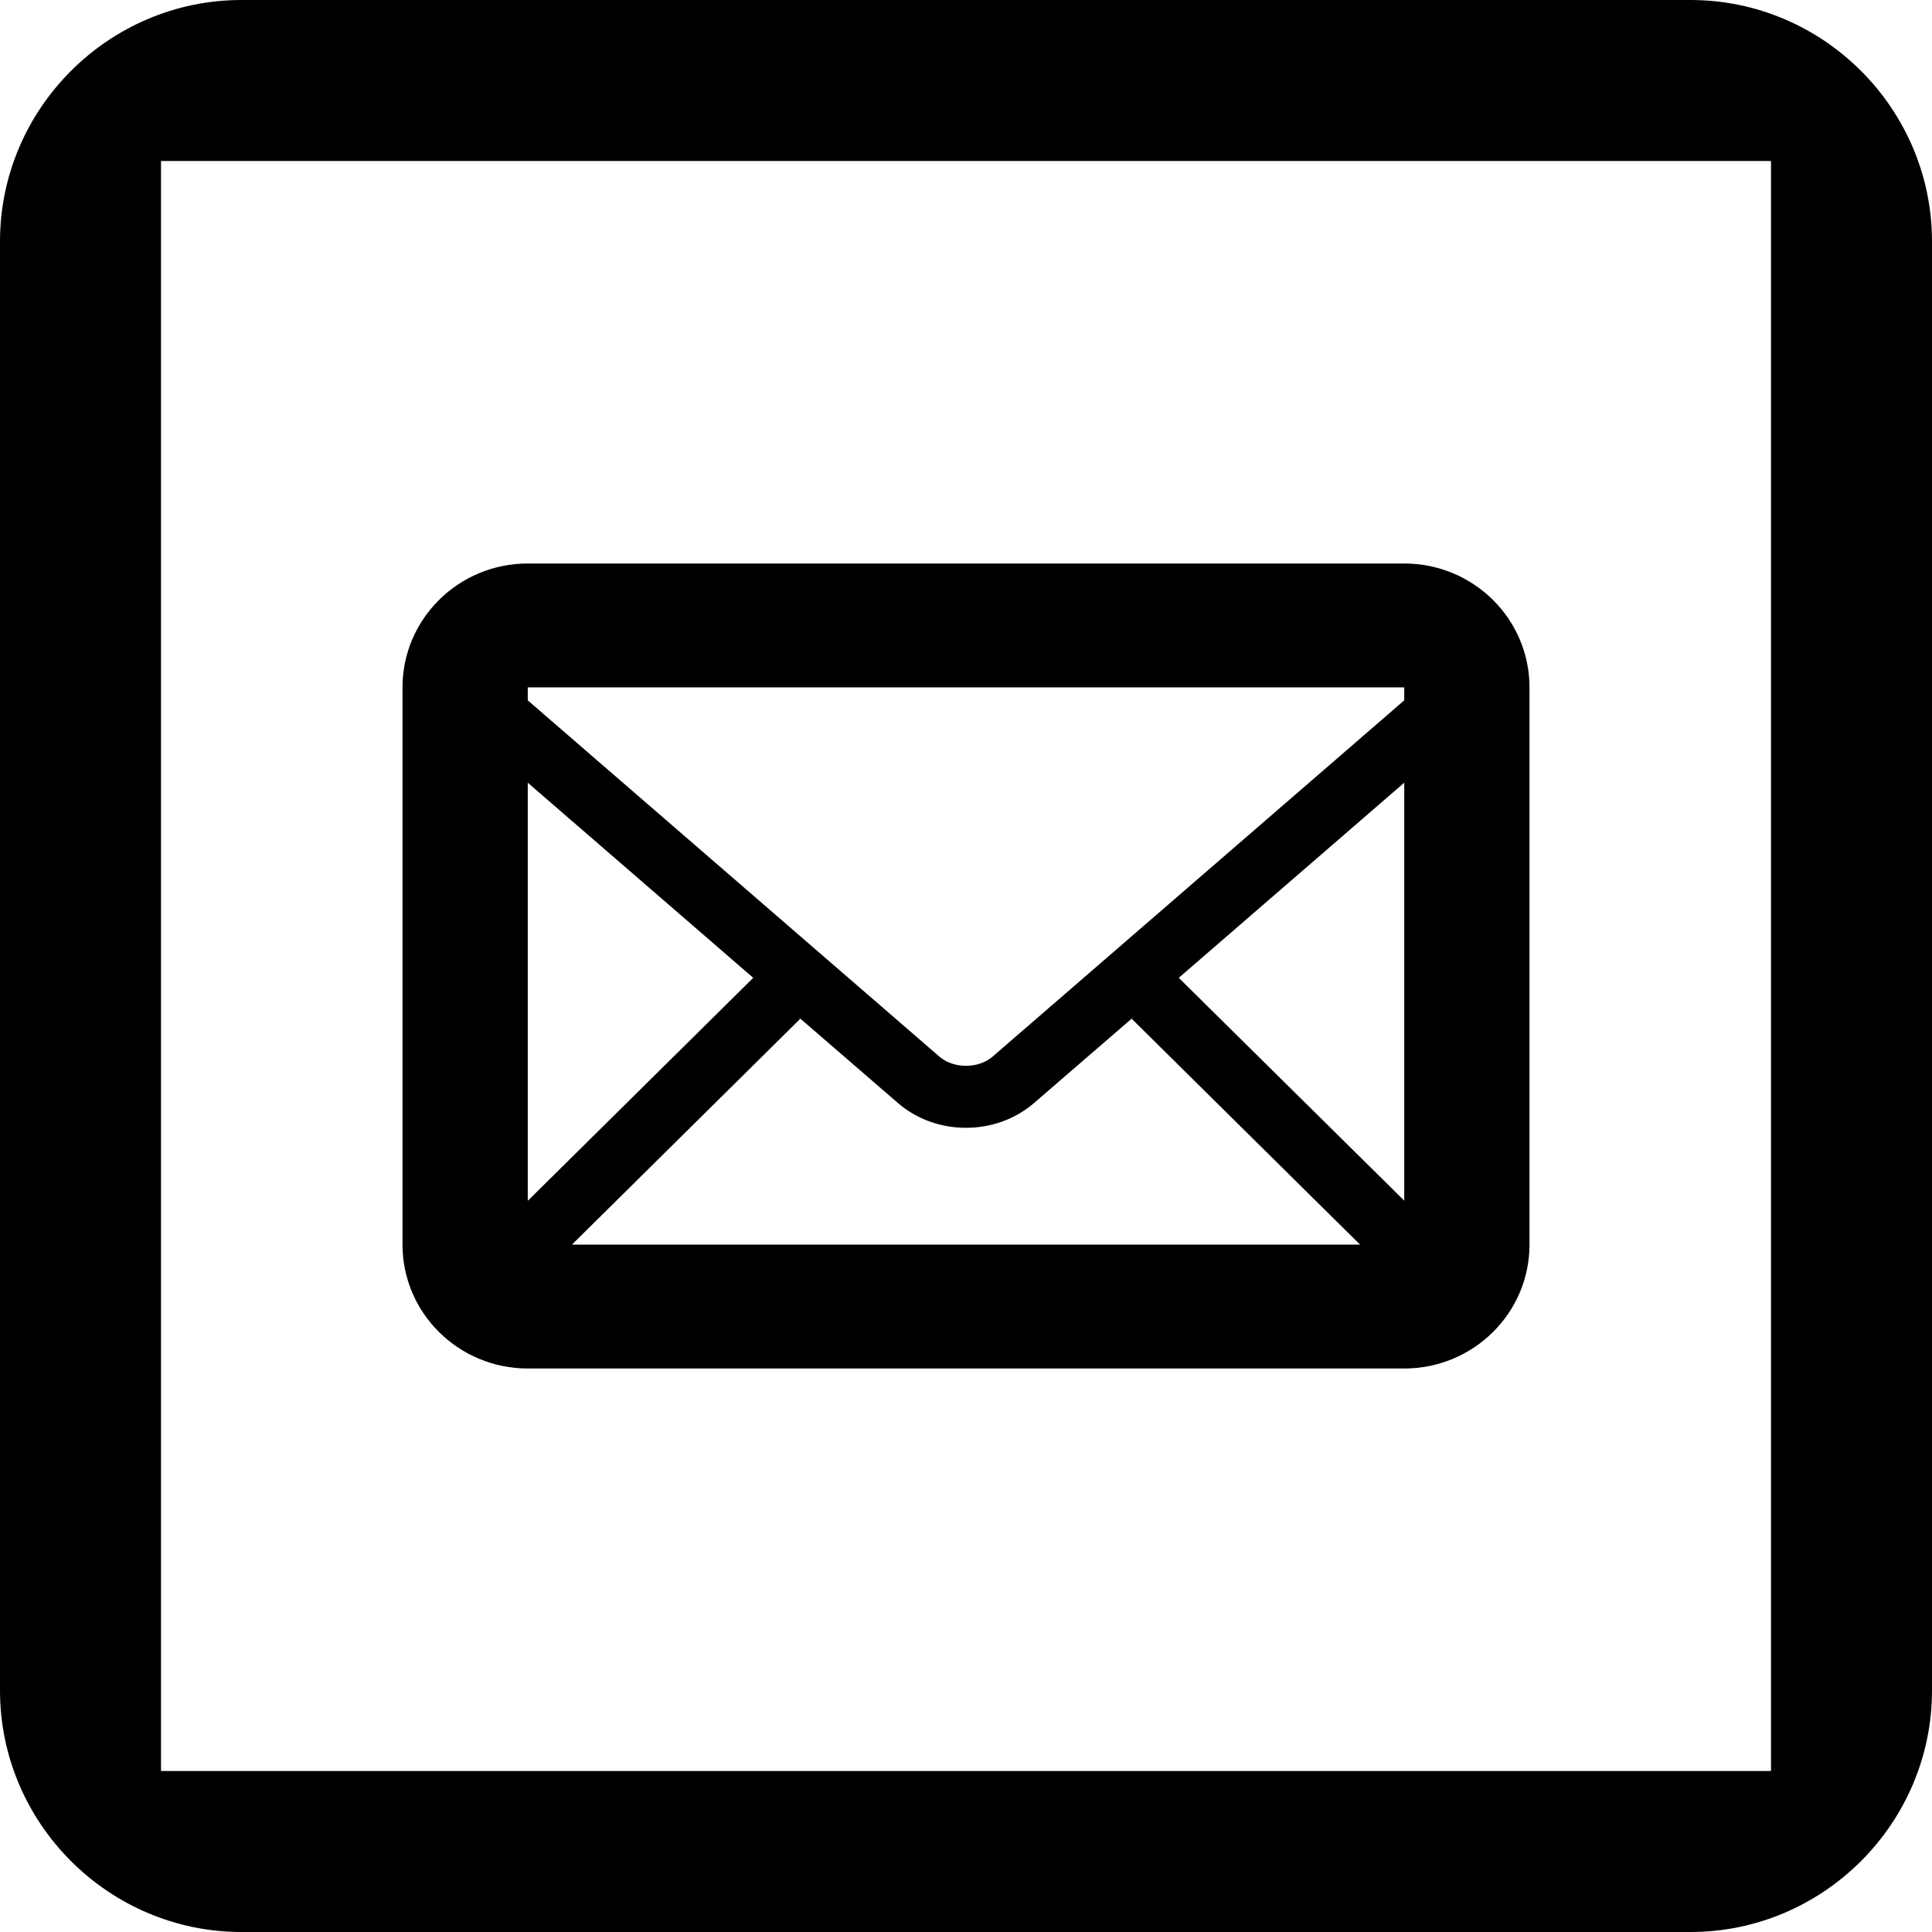 <?xml version="1.0" encoding="UTF-8"?>
<!DOCTYPE svg PUBLIC "-//W3C//DTD SVG 1.1//EN" "http://www.w3.org/Graphics/SVG/1.1/DTD/svg11.dtd">
<svg version="1.1" xmlns="http://www.w3.org/2000/svg" xmlns:xlink="http://www.w3.org/1999/xlink" x="0" y="0" width="24" height="24" viewBox="0, 0, 24, 24">
  <g id="Layer_1">
    <path d="M21,0 L3,0 C1.35,0 0,1.35 0,3 L0,21 C0,22.65 1.35,24 3,24 L21,24 C22.65,24 24,22.65 24,21 L24,3 C24,1.35 22.65,0 21,0 z M22,22 L2,22 L2,2 L22,2 L22,22 z" fill="#000000" id="frame"/>
    <path d="M5,19 L15,19 L15,17 L5,17 z M5,13 L19,13 L19,15 L5,15 z M5,9 L19,9 L19,11 L5,11 z M5,5 L19,5 L19,7 L5,7 z" fill="#000000" id="textarea" display="none"/>
    <path d="M18.562,5 L5.438,5 C5.196,5 5,5.196 5,5.438 L5,8.062 C5,8.304 5.196,8.5 5.438,8.5 L5.875,8.5 C6.117,8.5 6.313,8.304 6.313,8.062 L7.188,6.75 L11.125,6.75 L11.125,17.25 L8.938,18.125 C8.696,18.125 8.5,18.321 8.5,18.562 C8.5,18.804 8.696,19 8.938,19 L15.062,19 C15.304,19 15.5,18.804 15.5,18.562 C15.5,18.321 15.304,18.125 15.062,18.125 L12.875,17.25 L12.875,6.75 L16.812,6.75 L17.688,8.062 C17.688,8.304 17.883,8.5 18.125,8.5 L18.562,8.5 C18.804,8.5 19,8.304 19,8.062 L19,5.438 C19,5.196 18.804,5 18.562,5 z" fill="#000000" id="text" display="none"/>
    <path d="M18.5,5.5 L5.5,5.5 C4.675,5.5 4,6.175 4,7 L4,17 C4,17.825 4.675,18.5 5.5,18.5 L18.5,18.5 C19.325,18.5 20,17.825 20,17 L20,7 C20,6.175 19.325,5.5 18.5,5.5 z M10.231,12.099 L6,15.394 L6,7.556 L10.231,12.099 z M6.756,7.5 L17.244,7.5 L12,11.438 L6.756,7.5 z M10.395,12.276 L12,14 L13.605,12.276 L16.895,16.5 L7.106,16.5 L10.396,12.276 z M13.769,12.099 L18,7.556 L18,15.394 L13.769,12.099 z" fill="#000000" id="mail-alt" display="none"/>
    <path d="M17.444,7 L6.556,7 C5.697,7 5,7.689 5,8.539 L5,15.461 C5,16.311 5.697,17 6.556,17 L17.444,17 C18.303,17 19,16.311 19,15.461 L19,8.539 C19,7.689 18.303,7 17.444,7 z M9.912,12.628 L11.158,13.705 C11.396,13.909 11.696,14.01 12,14.01 C12.304,14.01 12.604,13.908 12.842,13.705 L14.088,12.628 L14.059,12.656 L16.895,15.461 L7.105,15.461 L9.941,12.656 L9.912,12.628 z M6.556,14.917 L6.556,9.723 L9.357,12.147 L6.556,14.917 z M14.643,12.147 L17.444,9.723 L17.444,14.915 L14.643,12.147 z M17.444,8.539 L17.444,8.7 L12.33,13.126 C12.153,13.278 11.847,13.278 11.67,13.126 L6.556,8.7 L6.556,8.539 L17.444,8.539 z" fill="#000000" id="mail"/>
    <path d="M18,7 C18.552,7 19,7.448 19,8 L19,16 C19,16.552 18.552,17 18,17 L6,17 C5.448,17 5,16.552 5,16 L5,8 C5,7.448 5.448,7 6,7 L18,7 z M15.52,8.813 L15.299,8.844 L8.549,11.446 C8.088,11.625 8.096,11.883 8.471,12 L10.197,12.539 L14.205,10.016 C14.393,9.891 14.565,9.961 14.424,10.086 L11.182,13.016 L11.057,14.797 C11.237,14.797 11.315,14.719 11.409,14.625 L12.252,13.813 L14.002,15.102 C14.323,15.281 14.549,15.188 14.635,14.805 L14.635,14.805 L15.783,9.391 C15.799,8.959 15.865,9.16 15.52,8.813 z" fill="#000000" id="submit-alt" display="none"/>
    <path d="M18,7 C18.552,7 19,7.448 19,8 L19,16 C19,16.552 18.552,17 18,17 L6,17 C5.448,17 5,16.552 5,16 L5,8 C5,7.448 5.448,7 6,7 L18,7 z M10.058,9.782 Q9.07,9.782 8.508,10.393 Q7.945,11.004 7.945,12.056 Q7.945,13.099 8.508,13.712 Q9.07,14.326 10.058,14.326 Q11.042,14.326 11.607,13.72 Q12.173,13.113 12.173,12.056 Q12.173,10.998 11.607,10.39 Q11.042,9.782 10.058,9.782 z M10.061,10.605 Q10.251,10.605 10.428,10.683 Q10.606,10.761 10.746,10.939 Q10.881,11.115 10.961,11.389 Q11.042,11.663 11.042,12.053 Q11.042,12.463 10.966,12.716 Q10.89,12.97 10.749,13.16 Q10.617,13.336 10.436,13.419 Q10.254,13.503 10.061,13.503 Q9.87,13.503 9.691,13.425 Q9.513,13.348 9.372,13.166 Q9.234,12.987 9.155,12.722 Q9.076,12.457 9.076,12.056 Q9.076,11.666 9.16,11.385 Q9.243,11.103 9.378,10.934 Q9.53,10.749 9.694,10.677 Q9.858,10.605 10.061,10.605 z M13.787,9.677 L12.762,9.677 L12.762,14.235 L13.787,14.235 L13.787,13.017 L13.945,12.803 L14.836,14.235 L16.055,14.235 L14.818,12.363 L15.97,10.945 L14.76,10.945 L13.787,12.231 L13.787,9.677 z" fill="#000000" id="submit" display="none"/>
    <path d="M15.267,13.4 C14.333,14.333 14.333,15.267 13.4,15.267 C12.467,15.267 11.533,14.333 10.6,13.4 C9.667,12.467 8.733,11.533 8.733,10.6 C8.733,9.667 9.667,9.667 10.6,8.733 C11.533,7.8 8.733,5 7.8,5 C6.867,5 5,7.8 5,7.8 C5,9.667 6.917,13.451 8.733,15.267 C10.549,17.082 14.333,19 16.2,19 C16.2,19 19,17.133 19,16.2 C19,15.267 16.2,12.467 15.267,13.4 z" fill="#000000" id="tel" display="none"/>
    <path d="M10.995,13.733 C10.809,13.733 10.622,13.661 10.48,13.519 C9.148,12.187 9.148,10.02 10.48,8.688 L13.169,6 C13.814,5.355 14.672,5 15.585,5 C16.497,5 17.355,5.355 18.001,6 C19.333,7.332 19.333,9.499 18.001,10.831 L16.772,12.06 C16.487,12.345 16.026,12.345 15.742,12.06 C15.457,11.776 15.457,11.315 15.742,11.031 L16.971,9.802 C17.735,9.037 17.735,7.794 16.971,7.03 C16.601,6.66 16.108,6.456 15.585,6.456 C15.061,6.456 14.569,6.66 14.198,7.03 L11.51,9.718 C10.745,10.482 10.745,11.726 11.51,12.49 C11.794,12.774 11.794,13.235 11.51,13.519 C11.368,13.661 11.181,13.733 10.995,13.733 z M8.415,19 C9.328,19 10.186,18.645 10.831,18 L13.52,15.311 C14.852,13.98 14.852,11.812 13.52,10.481 C13.235,10.196 12.775,10.196 12.49,10.481 C12.206,10.765 12.206,11.226 12.49,11.51 C13.255,12.274 13.255,13.518 12.49,14.282 L9.802,16.97 C9.431,17.34 8.939,17.544 8.415,17.544 C7.892,17.544 7.399,17.34 7.029,16.97 C6.265,16.206 6.265,14.962 7.029,14.198 L8.258,12.969 C8.543,12.685 8.542,12.224 8.258,11.94 C7.974,11.655 7.513,11.655 7.228,11.94 L5.999,13.169 C4.667,14.501 4.667,16.668 5.999,18 C6.645,18.645 7.503,19 8.415,19 z" fill="#000000" id="url" display="none"/>
    <path d="M17.25,5 L6.75,5 C5.787,5 5,5.787 5,6.75 L5,17.25 C5,18.212 5.787,19 6.75,19 L17.25,19 C18.212,19 19,18.212 19,17.25 L19,6.75 C19,5.787 18.212,5 17.25,5 z M11.125,15.862 L7.881,12.619 L9.119,11.381 L11.125,13.388 L15.319,9.194 L16.556,10.431 L11.125,15.862 z" fill="#000000" id="checkbox" display="none"/>
    <path d="M19,11.631 Q19,12.466 18.806,13.16 Q18.613,13.854 18.205,14.351 Q17.783,14.856 17.157,15.127 Q16.531,15.397 15.621,15.397 Q15.314,15.397 14.98,15.357 Q14.646,15.318 14.536,15.287 L14.536,14 L14.663,14 Q14.786,14.061 15.013,14.131 Q15.239,14.202 15.639,14.202 Q15.959,14.202 16.258,14.116 Q16.557,14.03 16.772,13.846 Q16.996,13.652 17.146,13.362 Q17.295,13.072 17.348,12.637 Q16.996,12.857 16.695,12.973 Q16.394,13.09 15.946,13.09 Q15.608,13.09 15.298,13 Q14.988,12.91 14.734,12.721 Q14.395,12.457 14.198,12.042 Q14,11.626 14,10.967 Q14,10.458 14.173,10.025 Q14.347,9.592 14.668,9.271 Q14.984,8.955 15.445,8.774 Q15.907,8.594 16.473,8.594 Q17.045,8.594 17.488,8.755 Q17.932,8.915 18.248,9.245 Q18.618,9.618 18.809,10.207 Q19,10.796 19,11.631 z M17.374,11.385 Q17.374,10.853 17.284,10.508 Q17.194,10.163 17.031,9.97 Q16.917,9.829 16.774,9.768 Q16.632,9.706 16.465,9.706 Q16.32,9.706 16.181,9.765 Q16.043,9.825 15.915,9.97 Q15.801,10.097 15.722,10.343 Q15.643,10.589 15.643,10.884 Q15.643,11.2 15.724,11.405 Q15.806,11.609 15.946,11.732 Q16.087,11.851 16.267,11.899 Q16.447,11.947 16.667,11.947 Q16.851,11.947 17.047,11.897 Q17.242,11.846 17.361,11.793 Q17.361,11.745 17.368,11.655 Q17.374,11.565 17.374,11.385 z M13.514,11.756 L10.601,11.756 L10.601,12.978 L13.514,12.978 z M8.397,11.996 Q8.397,13.2 8.195,13.698 Q7.993,14.197 7.523,14.197 Q7.052,14.197 6.85,13.698 Q6.648,13.2 6.648,12.004 Q6.648,10.783 6.85,10.293 Q7.052,9.803 7.523,9.803 Q7.997,9.803 8.197,10.293 Q8.397,10.783 8.397,11.996 z M10.045,11.996 Q10.045,11.174 9.911,10.541 Q9.777,9.908 9.478,9.478 Q9.175,9.038 8.703,8.816 Q8.23,8.594 7.523,8.594 Q6.855,8.594 6.371,8.807 Q5.888,9.021 5.58,9.456 Q5.268,9.899 5.134,10.515 Q5,11.13 5,12 Q5,12.844 5.136,13.474 Q5.273,14.105 5.571,14.536 Q5.875,14.971 6.354,15.188 Q6.833,15.406 7.523,15.406 Q8.217,15.406 8.696,15.188 Q9.175,14.971 9.474,14.544 Q9.773,14.118 9.909,13.481 Q10.045,12.844 10.045,11.996 z" fill="#000000" id="number" display="none"/>
  </g>
</svg>
